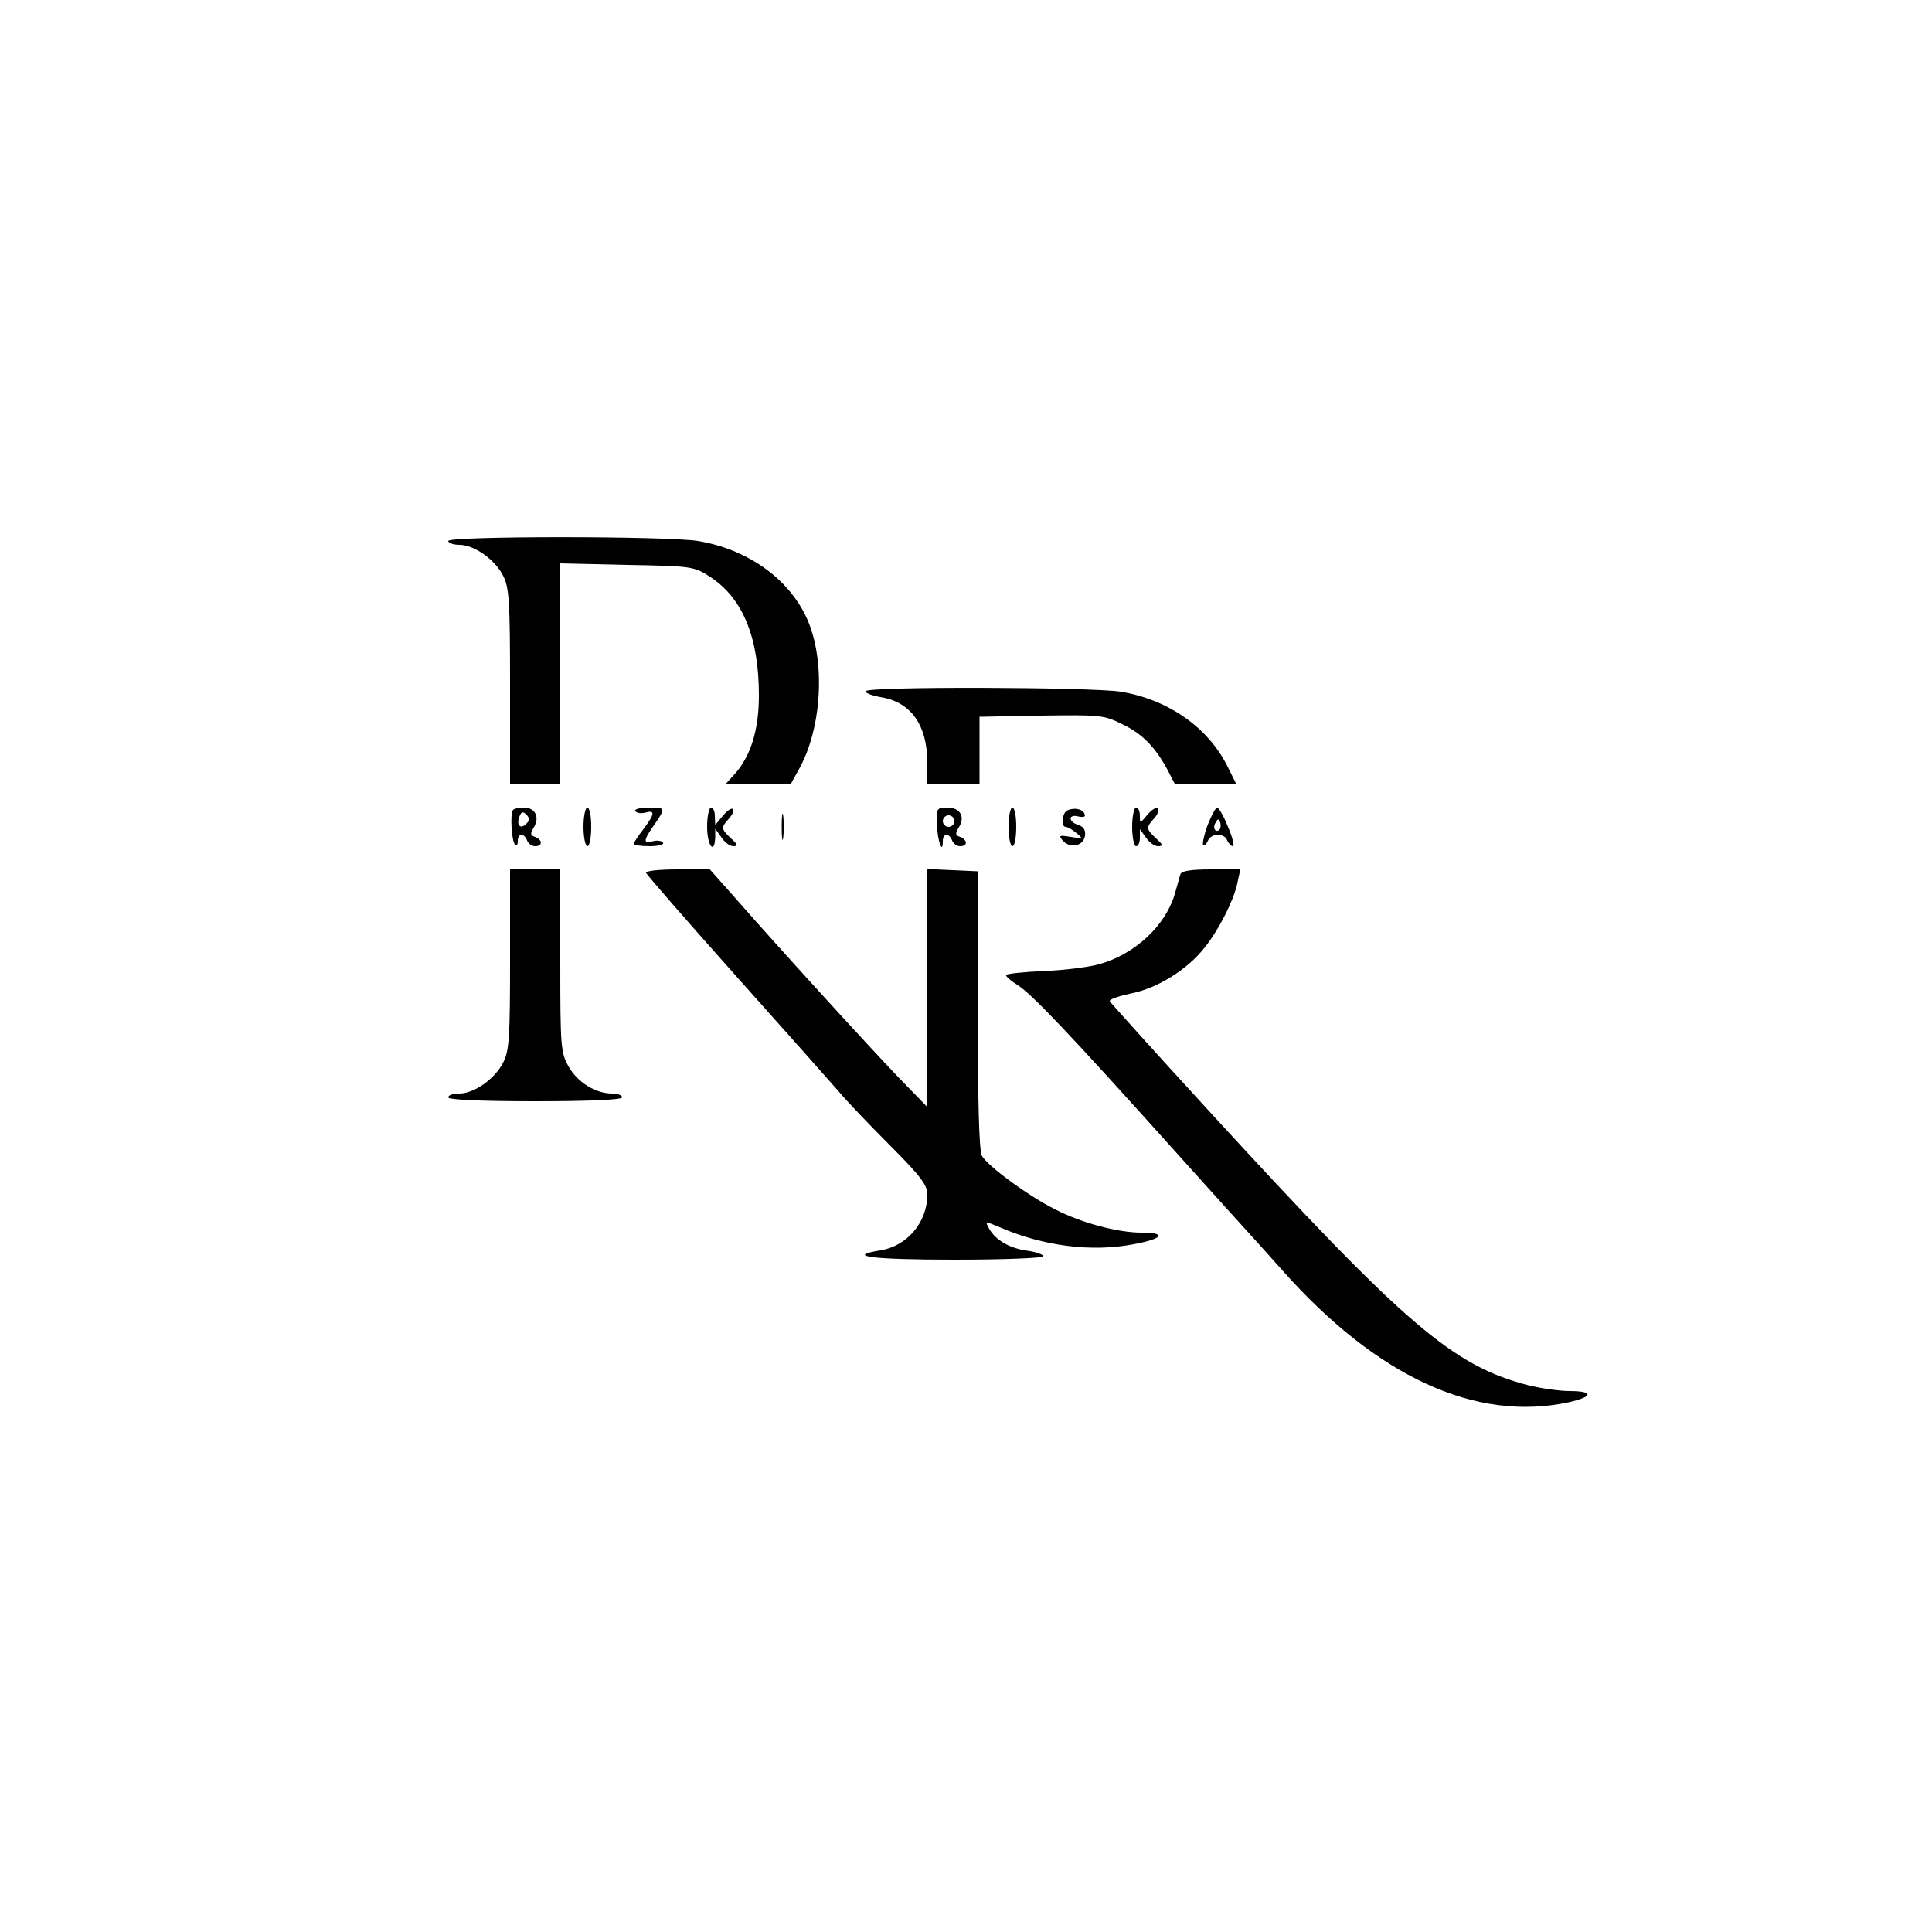 <?xml version="1.0" standalone="no"?>
<!DOCTYPE svg PUBLIC "-//W3C//DTD SVG 20010904//EN"
 "http://www.w3.org/TR/2001/REC-SVG-20010904/DTD/svg10.dtd">
<svg version="1.0" xmlns="http://www.w3.org/2000/svg"
 width="500pt" height="500pt" viewBox="0 0 500 500"
 preserveAspectRatio="xMidYMid meet">

<g transform="translate(0,500) scale(0.1,-0.1)"
fill="#000000" stroke="none">
<path d="M1160 3600 c0 -5 13 -10 29 -10 38 0 92 -38 113 -80 16 -31 18 -67
18 -287 l0 -253 65 0 65 0 0 286 0 286 173 -4 c169 -3 173 -4 215 -31 84 -55
126 -156 126 -307 0 -91 -22 -160 -66 -207 l-21 -23 84 0 85 0 21 38 c61 108
70 284 21 392 -47 103 -154 179 -282 200 -82 13 -646 13 -646 0z"/>
<path d="M2240 3211 c0 -5 17 -11 38 -15 79 -12 122 -72 122 -171 l0 -55 68 0
67 0 0 88 0 87 159 3 c154 2 162 2 212 -23 52 -25 86 -61 118 -122 l17 -33 79
0 80 0 -24 48 c-51 101 -154 172 -276 192 -79 12 -660 14 -660 1z"/>
<path d="M1327 2903 c-7 -12 -3 -80 6 -89 4 -4 7 0 7 9 0 21 16 22 24 2 3 -8
12 -15 21 -15 19 0 20 16 0 24 -13 4 -13 9 -4 24 17 27 4 52 -25 52 -14 0 -27
-3 -29 -7z m35 -35 c-15 -15 -26 -4 -18 18 5 13 9 15 18 6 9 -9 9 -15 0 -24z"/>
<path d="M1510 2860 c0 -27 5 -50 10 -50 6 0 10 23 10 50 0 28 -4 50 -10 50
-5 0 -10 -22 -10 -50z"/>
<path d="M1644 2901 c3 -5 15 -7 26 -4 26 7 25 -3 -5 -43 -14 -18 -25 -35 -25
-38 0 -3 18 -6 41 -6 22 0 38 4 35 9 -3 5 -15 7 -26 4 -25 -7 -25 1 -2 35 36
52 36 52 -8 52 -23 0 -39 -4 -36 -9z"/>
<path d="M1830 2860 c0 -48 19 -74 21 -27 l0 22 16 -22 c8 -13 22 -23 31 -23
12 0 11 5 -6 20 -26 25 -27 28 -5 52 9 10 13 21 10 24 -4 4 -15 -4 -26 -17
l-20 -24 -1 23 c0 12 -4 22 -10 22 -5 0 -10 -22 -10 -50z"/>
<path d="M2023 2860 c0 -30 2 -43 4 -27 2 15 2 39 0 55 -2 15 -4 2 -4 -28z"/>
<path d="M2425 2865 c1 -41 15 -79 15 -42 0 21 16 22 24 2 3 -8 12 -15 21 -15
19 0 20 16 0 24 -13 4 -13 9 -4 24 18 28 4 52 -29 52 -28 0 -29 -2 -27 -45z
m45 10 c0 -8 -7 -15 -15 -15 -8 0 -15 7 -15 15 0 8 7 15 15 15 8 0 15 -7 15
-15z"/>
<path d="M2610 2860 c0 -27 5 -50 10 -50 6 0 10 23 10 50 0 28 -4 50 -10 50
-5 0 -10 -22 -10 -50z"/>
<path d="M2763 2903 c-14 -5 -18 -43 -5 -43 5 0 17 -7 28 -16 18 -15 17 -15
-15 -10 -29 5 -32 4 -21 -9 19 -22 54 -15 58 12 2 14 -3 23 -17 28 -27 8 -27
29 0 22 13 -3 19 -1 16 6 -4 13 -26 18 -44 10z"/>
<path d="M2930 2860 c0 -27 5 -50 10 -50 6 0 10 10 10 22 l0 22 16 -22 c8 -12
22 -22 31 -22 14 0 13 4 -5 20 -26 25 -27 28 -5 52 9 10 13 21 9 26 -4 4 -16
-4 -27 -17 -19 -23 -19 -23 -19 -2 0 12 -4 21 -10 21 -5 0 -10 -22 -10 -50z"/>
<path d="M3125 2864 c-9 -25 -14 -48 -11 -51 3 -3 8 2 12 11 8 20 43 21 50 1
4 -8 10 -15 15 -15 4 0 -1 23 -13 50 -11 28 -24 50 -28 50 -4 0 -15 -21 -25
-46z m31 -11 c-10 -10 -19 5 -10 18 6 11 8 11 12 0 2 -7 1 -15 -2 -18z"/>
<path d="M1320 2518 c0 -202 -2 -238 -18 -268 -21 -42 -75 -80 -113 -80 -16 0
-29 -4 -29 -10 0 -6 82 -10 225 -10 143 0 225 4 225 10 0 6 -12 10 -26 10 -43
0 -89 29 -112 69 -21 37 -22 51 -22 275 l0 236 -65 0 -65 0 0 -232z"/>
<path d="M1672 2741 c2 -5 107 -126 233 -267 127 -142 246 -276 265 -298 19
-23 78 -85 132 -139 80 -80 98 -104 98 -128 0 -72 -52 -134 -122 -145 -92 -15
-21 -24 192 -24 127 0 230 4 230 9 0 4 -18 11 -40 14 -47 6 -84 28 -100 57
-11 20 -11 20 27 4 113 -49 238 -65 347 -44 76 14 87 30 20 30 -61 0 -155 25
-223 60 -70 35 -176 113 -190 139 -7 13 -11 145 -10 378 l1 358 -66 3 -66 3 0
-308 0 -308 -73 75 c-73 76 -308 333 -426 468 l-64 72 -84 0 c-48 0 -83 -4
-81 -9z"/>
<path d="M3055 2738 c-2 -7 -9 -31 -15 -53 -25 -82 -103 -154 -194 -180 -28
-8 -93 -16 -144 -18 -51 -2 -95 -7 -98 -10 -3 -2 10 -14 29 -26 37 -23 135
-126 422 -446 99 -110 182 -202 185 -205 3 -3 39 -43 80 -89 244 -274 499
-392 740 -340 63 14 65 29 2 29 -26 0 -75 7 -107 15 -196 51 -317 155 -820
703 -143 156 -261 287 -263 291 -1 5 23 13 55 20 68 13 146 62 190 118 38 47
78 127 86 171 l7 32 -76 0 c-51 0 -76 -4 -79 -12z"/>
</g>
</svg>
